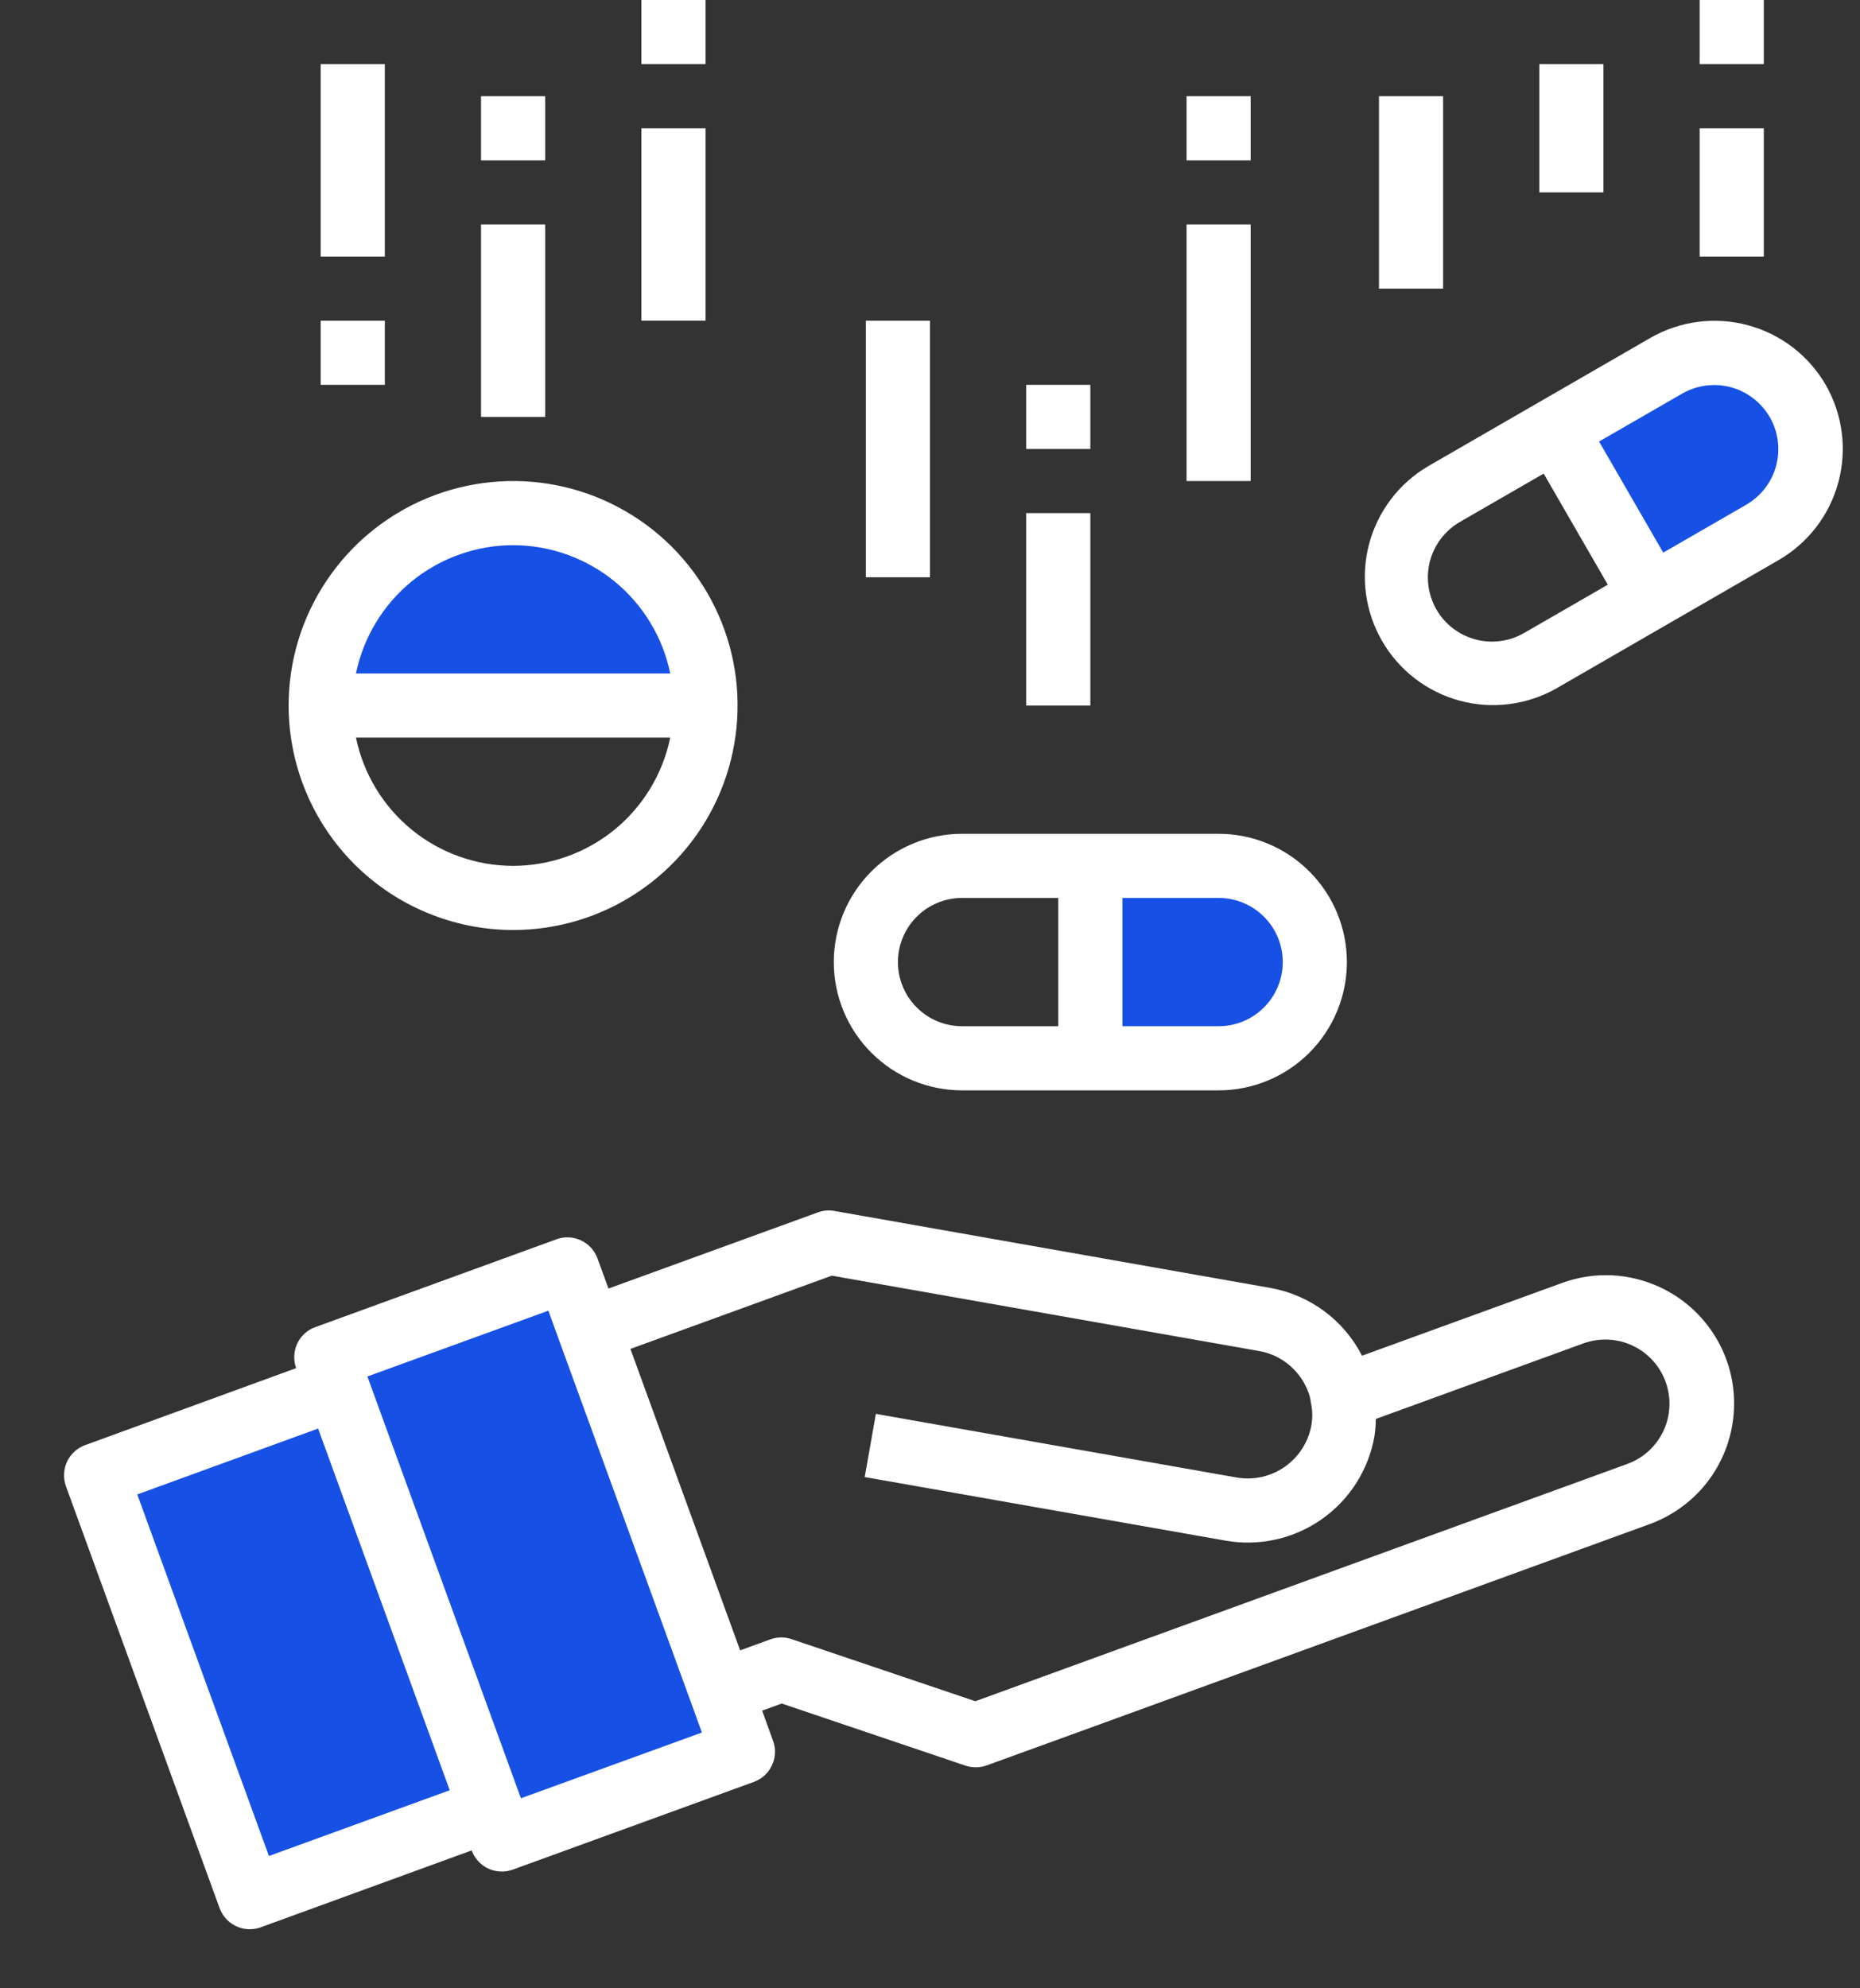 <svg width="29" height="31" viewBox="0 0 29 31" fill="none" xmlns="http://www.w3.org/2000/svg">
<rect x="0" y="0" width="29" height="31" fill="#333333" stroke="none"/>
<path d="M5.26 21.631L1.5 23L3.895 29.58L7.655 28.211L5.26 21.631Z" fill="#1750E4"/>
<path d="M11.24 26.37L11.585 27.31L7.825 28.68L7.655 28.21L5.26 21.63L5.09 21.16L8.845 19.795L9.19 20.735L11.24 26.37Z" fill="#1750E4"/>
<path d="M28.03 6.25C28.228 6.595 28.282 7.005 28.179 7.389C28.076 7.773 27.824 8.101 27.48 8.3L25.75 9.3L24.25 6.7L25.98 5.7C26.151 5.601 26.339 5.538 26.535 5.512C26.73 5.486 26.929 5.499 27.119 5.55C27.309 5.601 27.488 5.689 27.644 5.809C27.8 5.93 27.932 6.079 28.03 6.25Z" fill="#1750E4"/>
<path d="M19 13.5C19.398 13.5 19.779 13.658 20.061 13.939C20.342 14.221 20.5 14.602 20.5 15C20.5 15.398 20.342 15.779 20.061 16.061C19.779 16.342 19.398 16.5 19 16.5H17V13.5H19Z" fill="#1750E4"/>
<path d="M11 11H5C5 10.204 5.316 9.441 5.879 8.879C6.441 8.316 7.204 8 8 8C8.796 8 9.559 8.316 10.121 8.879C10.684 9.441 11 10.204 11 11Z" fill="#1750E4"/>
<path d="M25.883 20.07C25.645 19.959 25.387 19.895 25.125 19.883C24.862 19.872 24.6 19.913 24.354 20.003L21.236 21.137C21.095 20.863 20.893 20.624 20.645 20.441C20.396 20.257 20.109 20.134 19.805 20.08L13.01 18.88C12.924 18.864 12.835 18.872 12.753 18.902L9.487 20.09L9.316 19.621C9.271 19.496 9.178 19.395 9.058 19.339C8.999 19.311 8.934 19.295 8.869 19.292C8.803 19.289 8.738 19.299 8.676 19.322L4.917 20.691C4.855 20.713 4.798 20.747 4.75 20.791C4.701 20.836 4.662 20.889 4.634 20.949C4.606 21.008 4.591 21.073 4.588 21.138C4.585 21.204 4.595 21.269 4.617 21.331L1.328 22.531C1.266 22.553 1.209 22.588 1.161 22.632C1.112 22.676 1.073 22.73 1.045 22.789C1.017 22.849 1.002 22.913 0.999 22.979C0.996 23.044 1.006 23.11 1.028 23.172L3.424 29.75C3.46 29.846 3.523 29.93 3.607 29.988C3.691 30.047 3.791 30.079 3.894 30.079C3.952 30.079 4.01 30.069 4.065 30.049L7.354 28.85C7.376 28.912 7.411 28.968 7.455 29.017C7.499 29.066 7.553 29.105 7.612 29.133C7.672 29.161 7.736 29.176 7.802 29.179C7.867 29.182 7.933 29.172 7.994 29.15L11.754 27.782C11.815 27.759 11.872 27.725 11.921 27.681C11.969 27.636 12.008 27.583 12.036 27.523C12.064 27.464 12.08 27.399 12.083 27.334C12.086 27.268 12.076 27.203 12.053 27.141L11.883 26.671L12.188 26.56L15.055 27.529C15.163 27.564 15.28 27.563 15.386 27.524L16.796 27.012L25.723 23.762C26.094 23.626 26.417 23.384 26.651 23.065C26.884 22.746 27.018 22.365 27.035 21.97C27.053 21.575 26.953 21.184 26.748 20.846C26.543 20.508 26.242 20.238 25.884 20.07H25.883ZM4.193 28.937L2.14 23.3L4.96 22.273L5.986 25.093L7.012 27.912L4.193 28.937ZM8.122 28.037L5.728 21.461L8.55 20.435L8.72 20.904L9.311 22.526L10.944 27.012L8.122 28.037ZM25.379 22.822L15.207 26.524L12.341 25.556C12.233 25.519 12.116 25.521 12.009 25.56L11.54 25.731L9.829 21.031L12.969 19.889L19.631 21.064C19.805 21.094 19.968 21.17 20.102 21.284C20.237 21.397 20.34 21.544 20.4 21.71C20.416 21.749 20.427 21.79 20.433 21.831C20.433 21.849 20.438 21.867 20.442 21.884C20.464 21.996 20.466 22.111 20.446 22.223C20.398 22.484 20.25 22.715 20.033 22.868C19.816 23.02 19.548 23.081 19.287 23.037L13.656 22.044L13.482 23.029L19.112 24.021C19.635 24.112 20.173 23.992 20.608 23.686C21.043 23.381 21.338 22.915 21.43 22.392C21.443 22.303 21.45 22.213 21.451 22.123L24.696 20.942C24.945 20.855 25.218 20.868 25.456 20.981C25.695 21.093 25.879 21.296 25.969 21.544C26.059 21.791 26.048 22.065 25.938 22.304C25.827 22.544 25.627 22.73 25.379 22.822Z" fill="white"/>
<path d="M8 14.5C8.692 14.5 9.369 14.295 9.944 13.91C10.52 13.526 10.969 12.979 11.234 12.339C11.498 11.7 11.568 10.996 11.433 10.317C11.298 9.638 10.964 9.015 10.475 8.525C9.985 8.036 9.362 7.702 8.683 7.567C8.004 7.432 7.3 7.502 6.661 7.766C6.021 8.031 5.474 8.48 5.09 9.056C4.705 9.631 4.5 10.308 4.5 11C4.501 11.928 4.87 12.818 5.526 13.474C6.182 14.13 7.072 14.499 8 14.5ZM8 13.5C7.424 13.499 6.866 13.3 6.419 12.936C5.973 12.571 5.666 12.064 5.55 11.5H10.45C10.334 12.064 10.027 12.571 9.581 12.936C9.134 13.3 8.576 13.499 8 13.5ZM8 8.5C8.576 8.501 9.134 8.7 9.581 9.064C10.027 9.429 10.334 9.936 10.45 10.5H5.55C5.666 9.936 5.973 9.429 6.419 9.064C6.866 8.7 7.424 8.501 8 8.5Z" fill="white"/>
<path d="M15 17H19C19.53 17 20.039 16.789 20.414 16.414C20.789 16.039 21 15.53 21 15C21 14.47 20.789 13.961 20.414 13.586C20.039 13.211 19.53 13 19 13H15C14.47 13 13.961 13.211 13.586 13.586C13.211 13.961 13 14.47 13 15C13 15.53 13.211 16.039 13.586 16.414C13.961 16.789 14.47 17 15 17ZM20 15C20 15.265 19.895 15.52 19.707 15.707C19.52 15.895 19.265 16 19 16H17.5V14H19C19.265 14 19.52 14.105 19.707 14.293C19.895 14.48 20 14.735 20 15ZM15 14H16.5V16H15C14.735 16 14.48 15.895 14.293 15.707C14.105 15.52 14 15.265 14 15C14 14.735 14.105 14.48 14.293 14.293C14.48 14.105 14.735 14 15 14Z" fill="white"/>
<path d="M28.465 6C28.199 5.541 27.762 5.207 27.25 5.07C26.738 4.932 26.192 5.004 25.732 5.268L22.268 7.268C21.813 7.535 21.481 7.972 21.346 8.482C21.211 8.993 21.284 9.536 21.548 9.993C21.812 10.451 22.246 10.785 22.756 10.924C23.265 11.062 23.809 10.993 24.268 10.732L27.732 8.732C28.191 8.466 28.526 8.03 28.663 7.517C28.801 7.005 28.729 6.46 28.465 6ZM23.768 9.866C23.654 9.933 23.529 9.976 23.398 9.994C23.267 10.012 23.134 10.004 23.007 9.97C22.88 9.936 22.76 9.878 22.655 9.798C22.55 9.718 22.462 9.618 22.396 9.503C22.331 9.389 22.288 9.263 22.271 9.132C22.254 9.001 22.263 8.869 22.297 8.741C22.332 8.614 22.391 8.495 22.472 8.391C22.553 8.286 22.654 8.199 22.768 8.134L24.068 7.384L25.068 9.116L23.768 9.866ZM27.232 7.866L25.932 8.616L24.932 6.884L26.232 6.134C26.462 6.004 26.734 5.969 26.989 6.038C27.243 6.107 27.46 6.275 27.593 6.503C27.725 6.732 27.761 7.004 27.693 7.259C27.626 7.514 27.46 7.732 27.232 7.866Z" fill="white"/>
<path d="M8.5 3.5H7.5V6.5H8.5V3.5Z" fill="white"/>
<path d="M8.5 1.5H7.5V2.5H8.5V1.5Z" fill="white"/>
<path d="M11 2H10V5H11V2Z" fill="white"/>
<path d="M11 0H10V1H11V0Z" fill="white"/>
<path d="M6 1H5V4H6V1Z" fill="white"/>
<path d="M6 5H5V6H6V5Z" fill="white"/>
<path d="M17 8H16V11H17V8Z" fill="white"/>
<path d="M17 6H16V7H17V6Z" fill="white"/>
<path d="M14.5 5H13.5V9H14.5V5Z" fill="white"/>
<path d="M19.5 3.5H18.5V7.5H19.5V3.5Z" fill="white"/>
<path d="M19.5 1.5H18.5V2.5H19.5V1.5Z" fill="white"/>
<path d="M27.5 2H26.5V4H27.5V2Z" fill="white"/>
<path d="M25 1H24V3H25V1Z" fill="white"/>
<path d="M22.5 1.5H21.5V4.5H22.5V1.5Z" fill="white"/>
<path d="M27.5 0H26.5V1H27.5V0Z" fill="white"/>
</svg>
